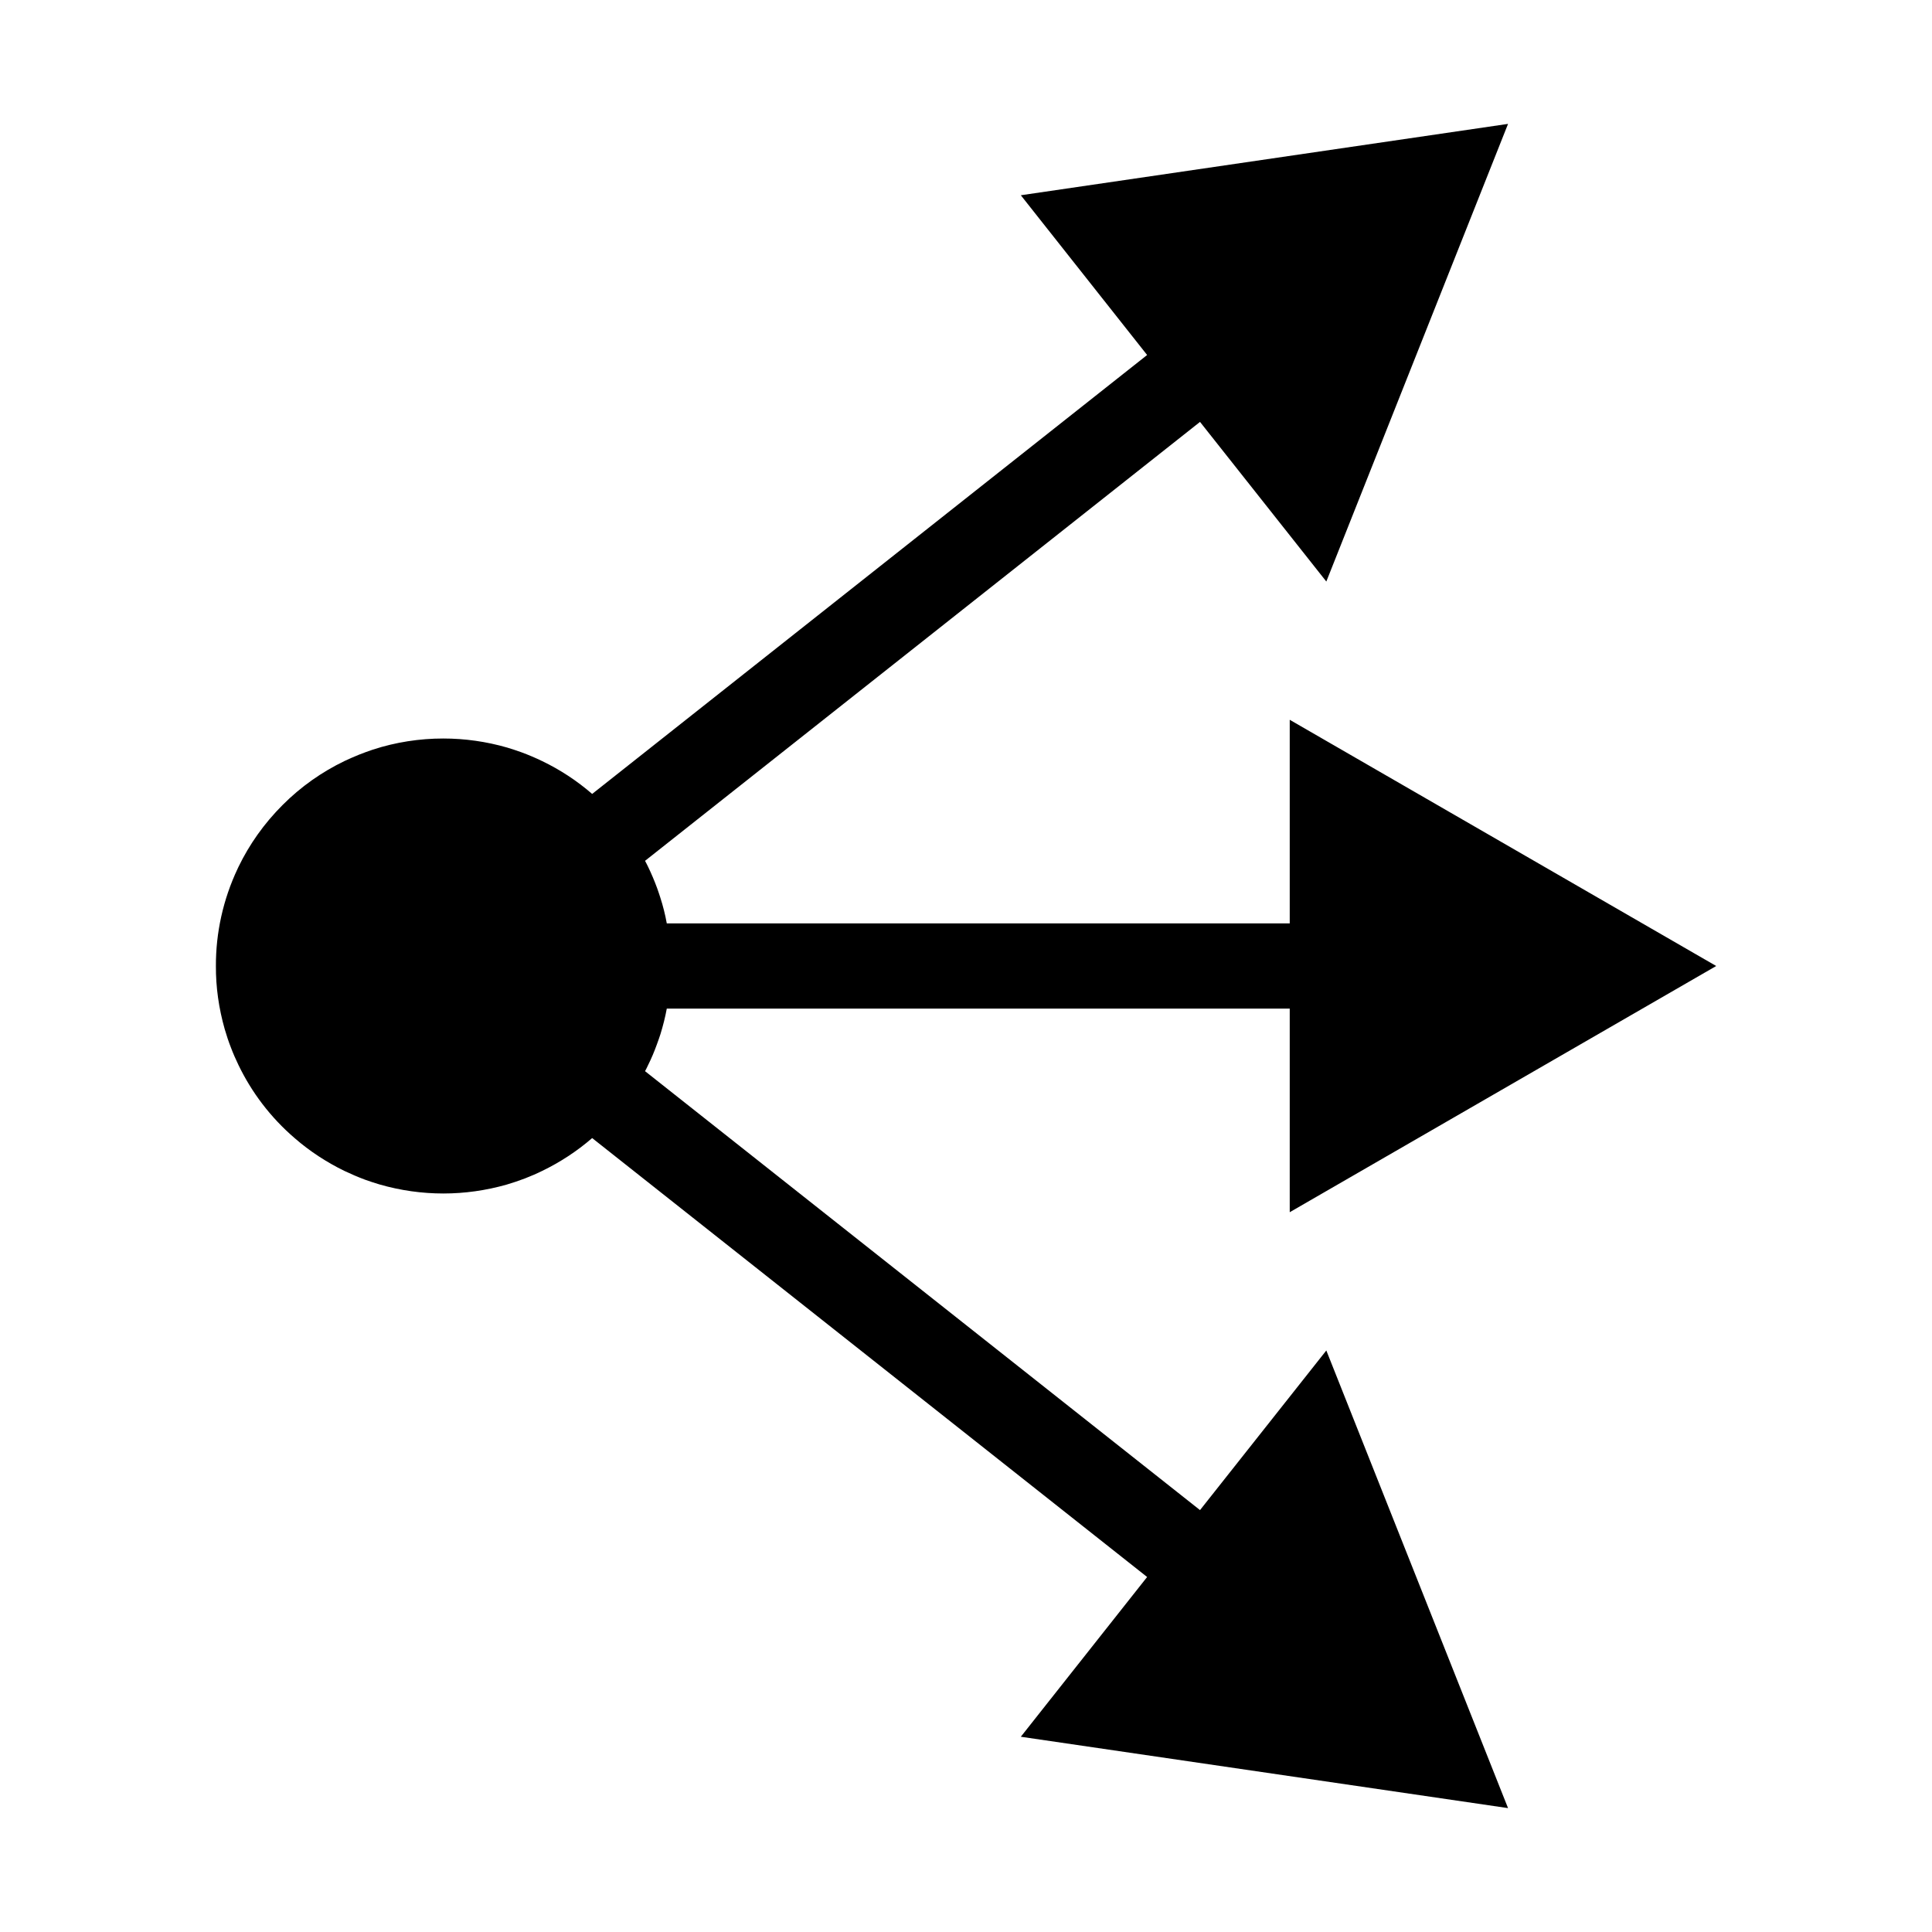 <svg viewBox="0 0 16 16" fill="currentColor" xmlns="http://www.w3.org/2000/svg">
<path d="M10.984 4.816L12.489 1.026L8.454 1.617L9.5 2.94L4.904 6.575C4.777 6.465 4.639 6.375 4.492 6.304C4.436 6.277 4.378 6.252 4.318 6.23C4.279 6.216 4.24 6.203 4.2 6.191C4.027 6.141 3.849 6.116 3.671 6.116C3.475 6.116 3.278 6.146 3.088 6.208C3.049 6.221 3.011 6.235 2.973 6.25C2.933 6.266 2.893 6.284 2.854 6.302C2.667 6.392 2.492 6.514 2.339 6.668C2.187 6.82 2.065 6.993 1.975 7.179C1.973 7.184 1.971 7.189 1.968 7.194C1.847 7.45 1.787 7.726 1.788 8C1.787 8.175 1.812 8.351 1.861 8.523C1.876 8.575 1.893 8.626 1.913 8.677C1.931 8.725 1.952 8.772 1.974 8.818C2.083 9.045 2.24 9.254 2.442 9.427C2.565 9.534 2.703 9.624 2.85 9.696C2.907 9.723 2.965 9.748 3.024 9.77C3.063 9.784 3.103 9.797 3.143 9.809C3.316 9.859 3.494 9.884 3.672 9.884C3.848 9.884 4.025 9.859 4.197 9.81C4.248 9.795 4.298 9.778 4.348 9.759C4.396 9.74 4.444 9.72 4.49 9.697C4.637 9.626 4.777 9.535 4.904 9.425L9.5 13.06L8.454 14.383L12.489 14.974L10.984 11.184L9.938 12.506L5.342 8.871C5.351 8.855 5.359 8.838 5.367 8.821C5.394 8.767 5.418 8.71 5.439 8.652C5.45 8.623 5.46 8.593 5.47 8.563C5.491 8.494 5.509 8.424 5.522 8.353H10.681V10.039L14.213 8L10.681 5.961V7.647H5.522C5.509 7.575 5.491 7.503 5.468 7.432C5.46 7.406 5.451 7.381 5.442 7.355C5.42 7.295 5.395 7.236 5.367 7.178C5.359 7.162 5.351 7.145 5.342 7.129L9.938 3.494L10.984 4.816Z" fill="currentColor"/>
</svg>
